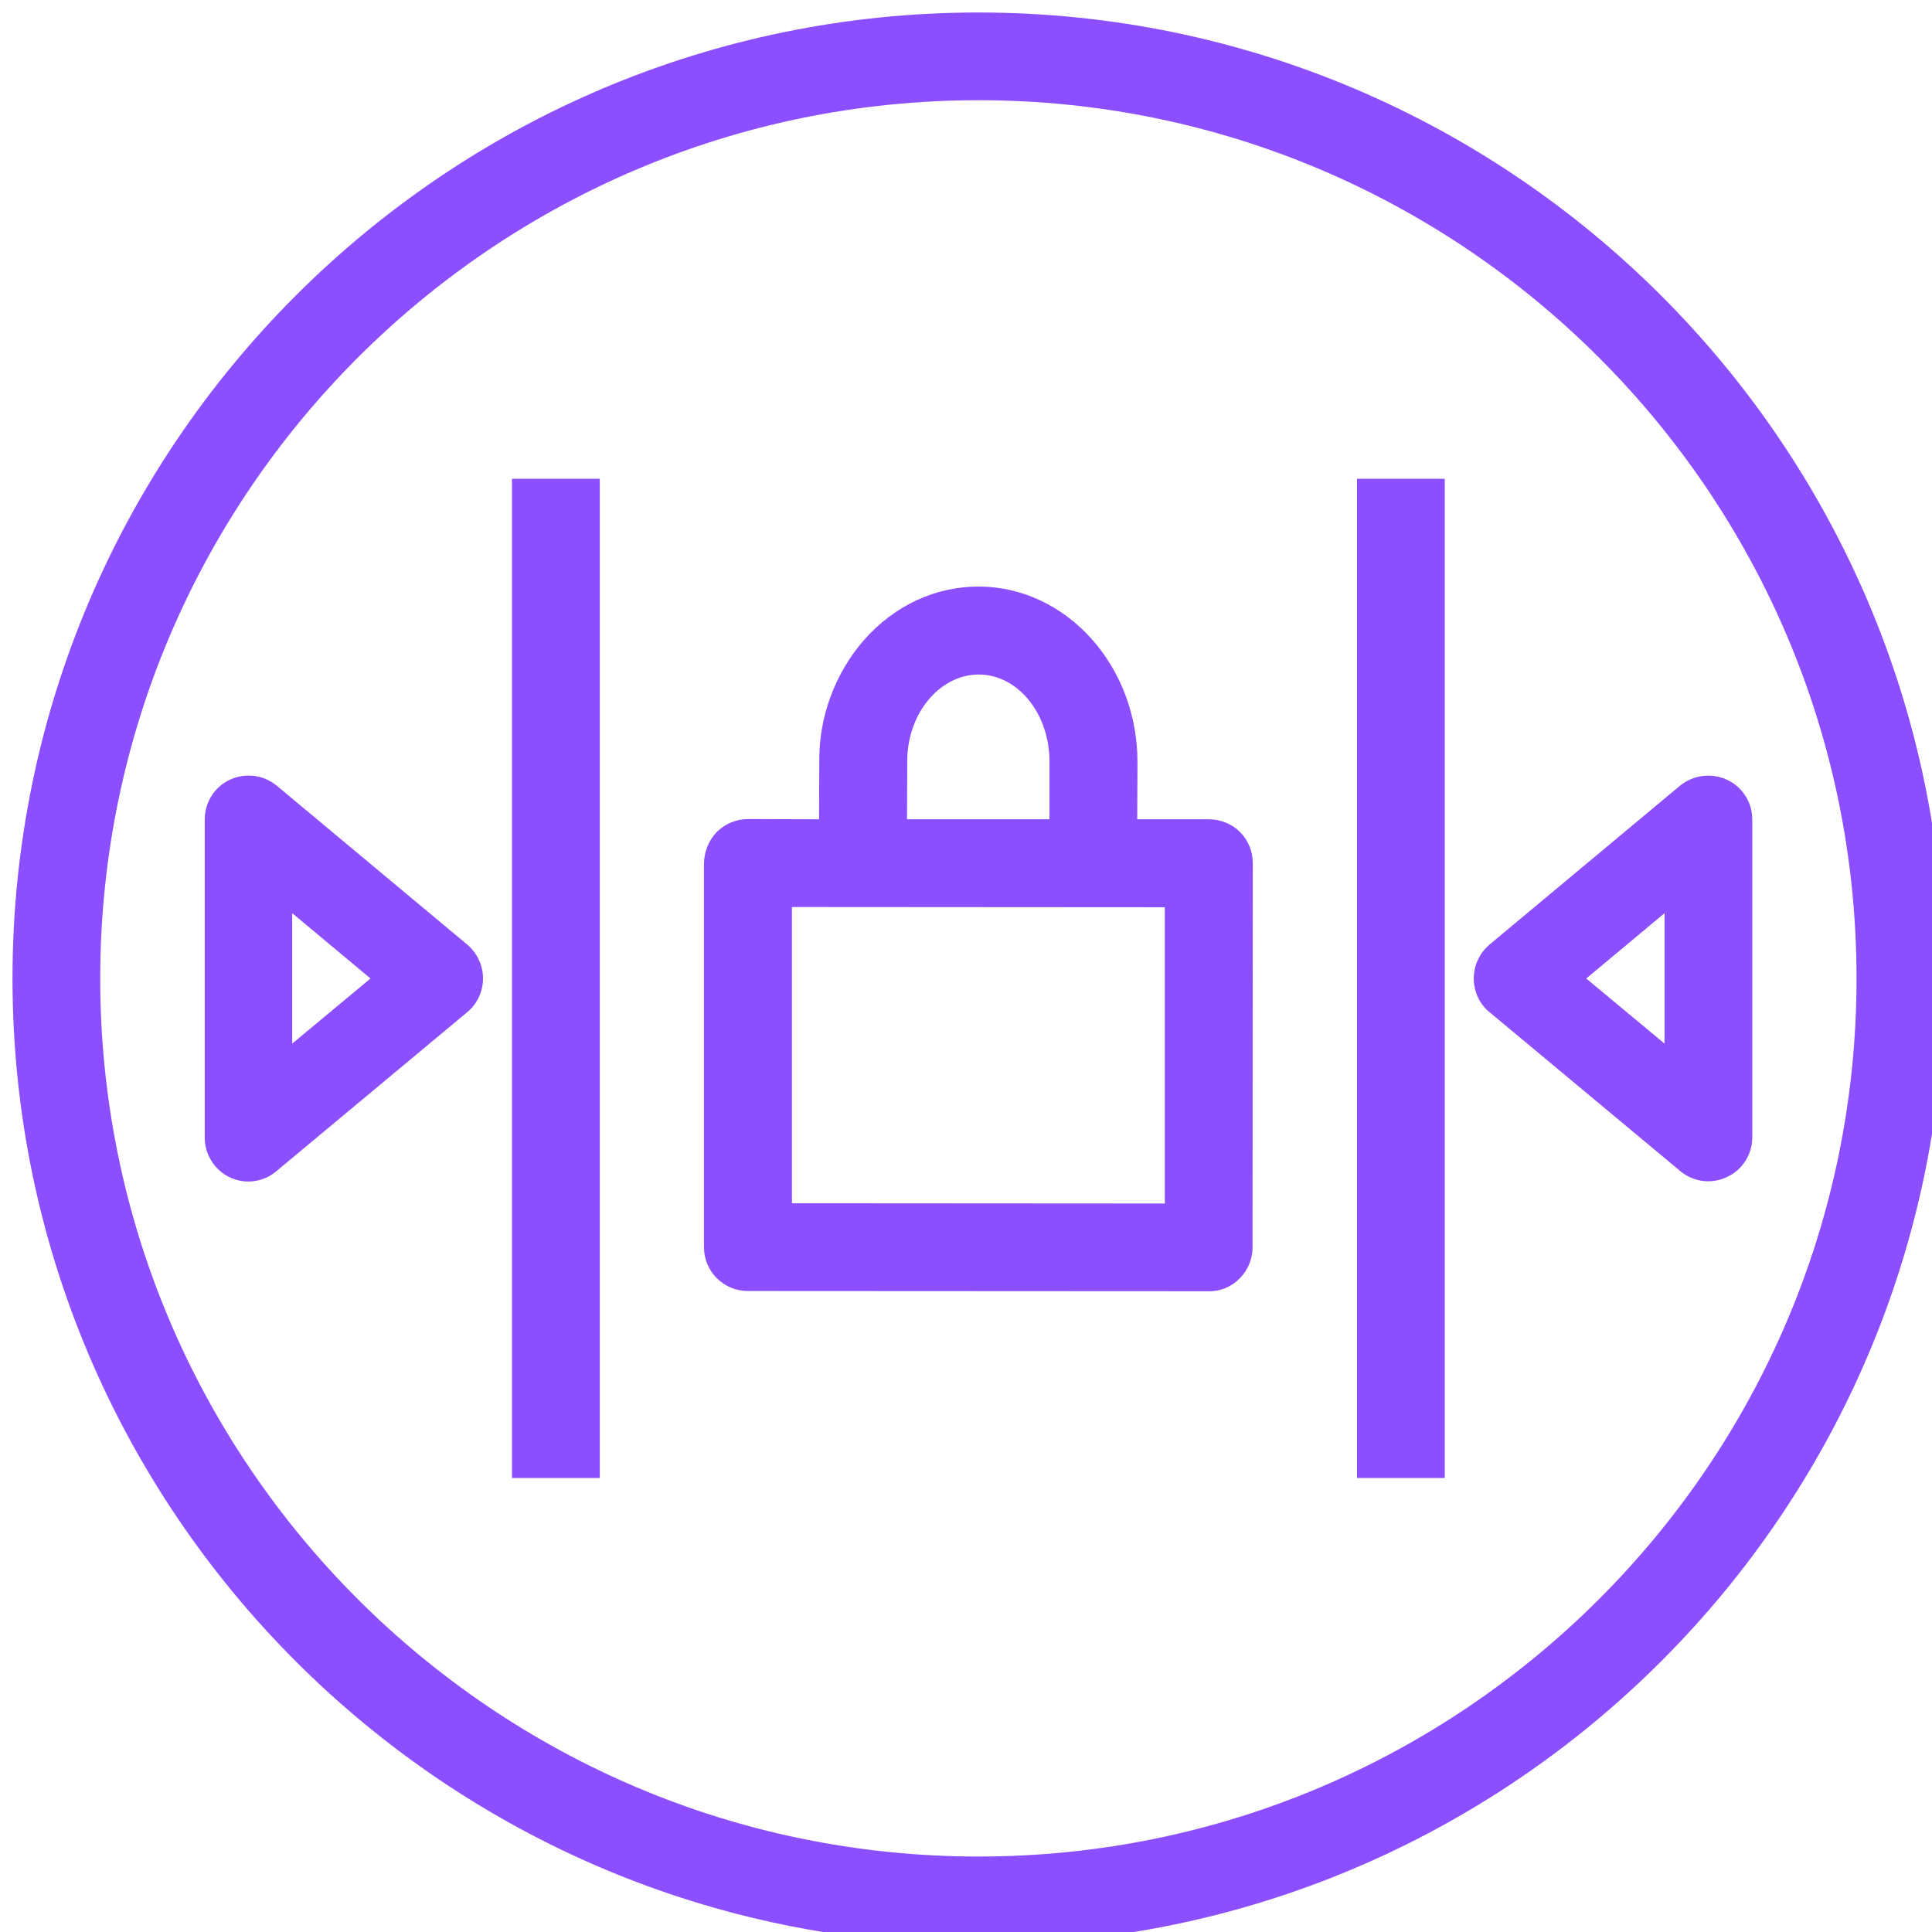 <?xml version="1.0" encoding="UTF-8"?>
<svg xmlns="http://www.w3.org/2000/svg" xmlns:xlink="http://www.w3.org/1999/xlink" width="32" height="32" viewBox="0 0 32 32">
<path fill-rule="nonzero" fill="rgb(54.902%, 30.98%, 100%)" fill-opacity="1" d="M 22.477 24.48 L 23.93 24.48 L 23.93 7.93 L 22.477 7.93 Z M 8.48 24.48 L 9.934 24.48 L 9.934 7.93 L 8.48 7.93 Z M 27.57 17.285 L 26.273 16.207 L 27.57 15.125 Z M 28.602 12.914 C 28.348 12.797 28.047 12.836 27.828 13.012 L 24.668 15.648 C 24.504 15.789 24.41 15.992 24.41 16.207 C 24.41 16.422 24.504 16.629 24.668 16.762 L 27.832 19.398 C 28.047 19.578 28.348 19.617 28.602 19.496 C 28.859 19.379 29.023 19.121 29.023 18.84 L 29.023 13.57 C 29.023 13.289 28.859 13.031 28.602 12.914 M 4.84 17.285 L 4.84 15.125 L 6.137 16.207 Z M 4.582 13.012 C 4.363 12.832 4.062 12.797 3.809 12.914 C 3.555 13.031 3.391 13.289 3.391 13.57 L 3.391 18.84 C 3.391 19.121 3.551 19.379 3.805 19.5 C 4.059 19.621 4.363 19.582 4.578 19.398 L 7.742 16.762 C 7.906 16.625 8 16.422 8 16.207 C 8 15.992 7.906 15.789 7.742 15.648 Z M 16.207 30.75 C 8.184 30.75 1.66 24.227 1.66 16.207 C 1.66 8.184 8.184 1.66 16.207 1.66 C 24.227 1.66 30.75 8.184 30.75 16.207 C 30.75 24.227 24.227 30.75 16.207 30.75 M 16.207 0.207 C 7.383 0.207 0.207 7.379 0.207 16.207 C 0.207 25.031 7.383 32.207 16.207 32.207 C 25.027 32.207 32.207 25.031 32.207 16.207 C 32.207 7.379 25.027 0.207 16.207 0.207 M 19.293 19.934 L 13.117 19.93 L 13.117 15.023 L 19.293 15.027 Z M 15.027 12.605 C 15.027 12.207 15.164 11.832 15.406 11.559 C 15.625 11.312 15.914 11.172 16.211 11.172 L 16.215 11.172 C 16.863 11.176 17.387 11.824 17.383 12.625 L 17.383 13.57 L 15.023 13.57 Z M 20.023 13.57 L 18.836 13.57 L 18.84 12.629 C 18.844 11.027 17.664 9.723 16.219 9.715 L 16.211 9.715 C 15.492 9.715 14.82 10.027 14.316 10.594 C 13.832 11.148 13.566 11.863 13.57 12.598 L 13.566 13.57 L 12.391 13.566 C 12.195 13.566 12.008 13.645 11.871 13.781 C 11.738 13.922 11.664 14.105 11.66 14.297 L 11.66 20.656 C 11.66 21.059 11.984 21.383 12.387 21.383 L 20.02 21.387 C 20.215 21.391 20.402 21.312 20.535 21.172 C 20.672 21.035 20.746 20.852 20.746 20.66 L 20.75 14.297 C 20.75 14.105 20.676 13.918 20.539 13.781 C 20.402 13.645 20.215 13.57 20.023 13.57 "/>
</svg>
